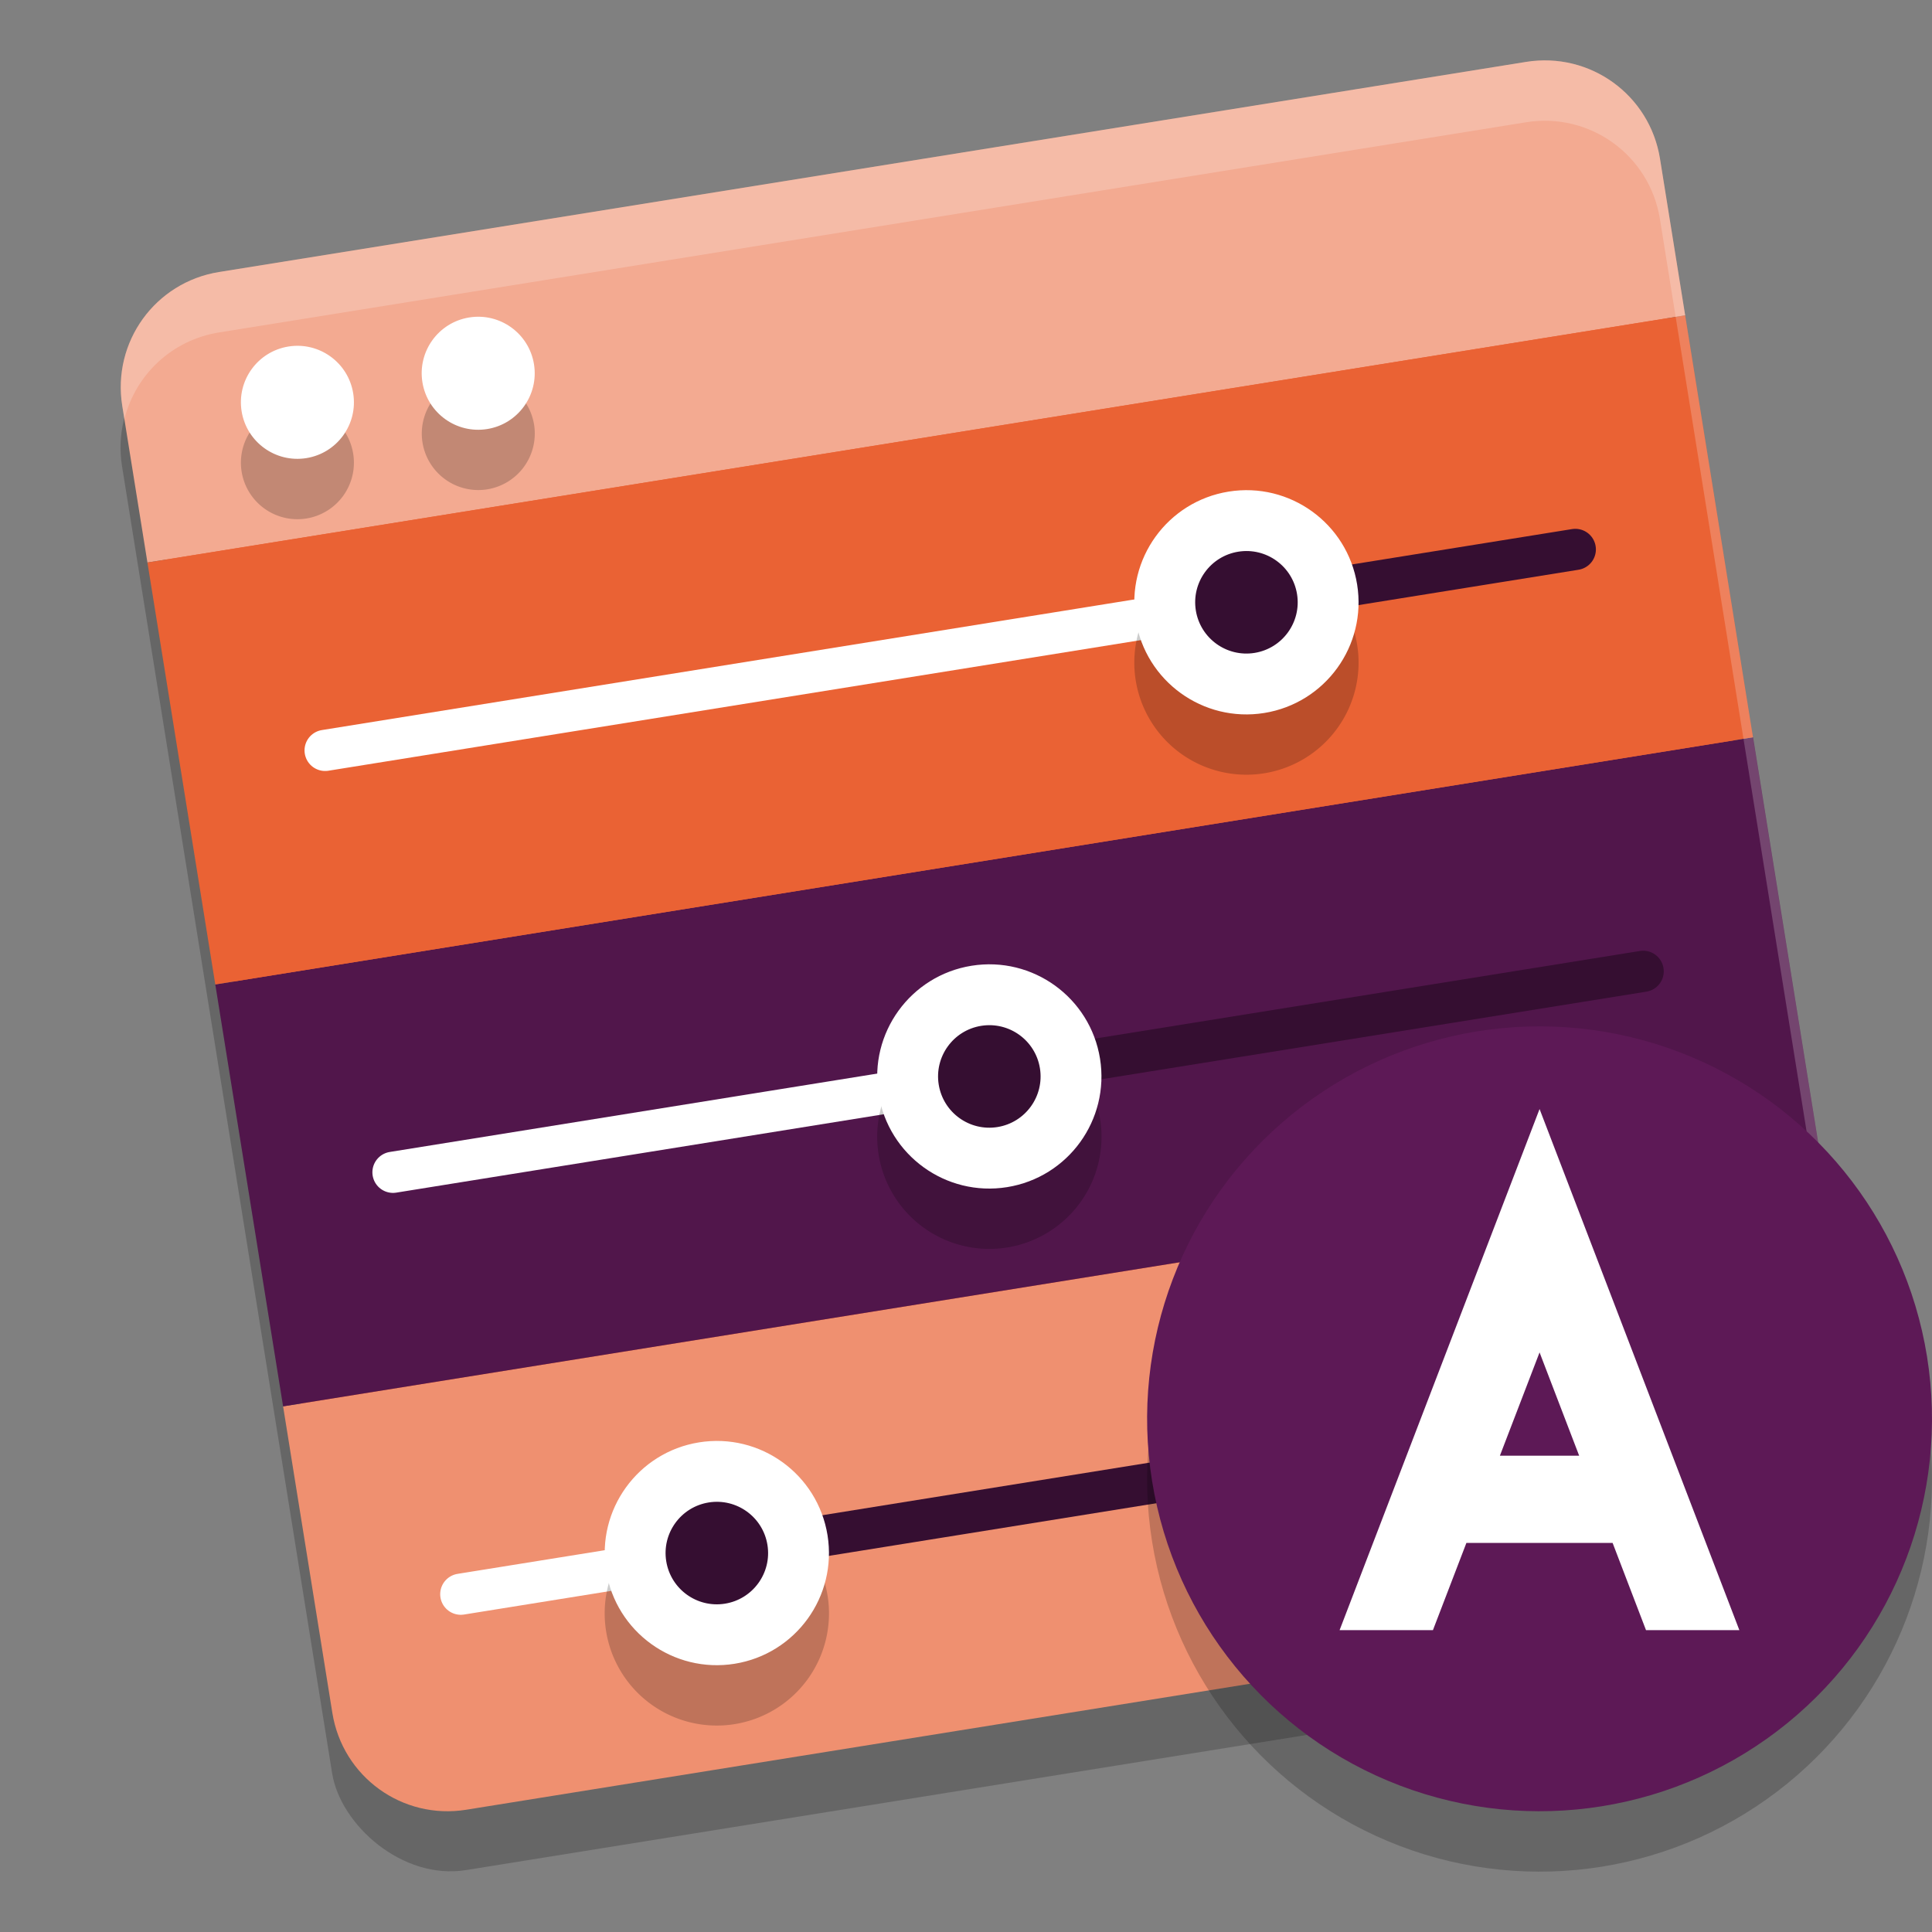 <svg xmlns="http://www.w3.org/2000/svg" width="32" height="32" version="1">
 <rect width="100%" height="100%" fill="#808080" stroke="none"/>
 <rect style="opacity:0.2" width="25.797" height="25.797" x=".77" y="6.01" rx="1.935" ry="1.935" transform="rotate(-9.132)"/>
 <rect style="fill:#ea6234" width="25.183" height="25.183" x="1.24" y="5.33" rx="1.889" ry="1.889" transform="rotate(-9.132)"/>
 <path style="fill:#ef9070" d="m 4.689,23.294 0.816,5.078 c 0.17,1.058 1.159,1.773 2.217,1.603 l 21.649,-3.48 c 1.058,-0.17 1.773,-1.159 1.603,-2.217 l -0.816,-5.078 z"/>
 <path style="fill:#f3aa91" d="M 3.628,4.505 C 2.57,4.675 1.855,5.664 2.025,6.723 L 2.442,9.317 27.912,5.223 27.495,2.628 C 27.325,1.57 26.336,0.855 25.277,1.025 Z"/>
 <path style="fill:none;stroke:#ffffff;stroke-width:0.682;stroke-linecap:round" d="M 7.632,26.405 11.924,25.715"/>
 <path style="fill:#51164b" d="m 3.566,16.306 1.123,6.988 25.47,-4.094 -1.123,-6.988 z"/>
 <path style="fill:none;stroke:#ffffff;stroke-width:0.682;stroke-linecap:round" d="M 6.509,19.417 16.398,17.827"/>
 <path style="fill:#ea6234" d="M 2.442,9.317 3.566,16.306 29.035,12.211 27.912,5.223 Z"/>
 <path style="fill:none;stroke:#ffffff;stroke-width:0.682;stroke-linecap:round" d="M 5.385,12.429 20.667,9.972"/>
 <path style="fill:none;stroke:#350e31;stroke-width:0.682;stroke-linecap:round" d="M 11.787,25.737 28.339,23.076"/>
 <path style="fill:none;stroke:#350e31;stroke-width:0.682;stroke-linecap:round" d="M 16.33,17.838 27.216,16.088"/>
 <path style="fill:none;stroke:#350e31;stroke-width:0.682;stroke-linecap:round" d="M 20.667,9.972 26.092,9.1"/>
 <path style="opacity:0.2" d="m 7.865,6.248 a 0.936,0.936 0 0 0 -0.094,0.01 A 0.936,0.936 0 0 0 6.998,7.33 0.936,0.936 0 0 0 8.07,8.105 0.936,0.936 0 0 0 8.846,7.033 0.936,0.936 0 0 0 7.865,6.248 Z M 4.871,6.728 A 0.936,0.936 0 0 0 4.777,6.74 0.936,0.936 0 0 0 4.002,7.812 0.936,0.936 0 0 0 5.074,8.588 0.936,0.936 0 0 0 5.85,7.515 0.936,0.936 0 0 0 4.871,6.728 Z m 15.85,2.391 a 1.857,1.857 0 0 0 -0.371,0.023 1.857,1.857 0 0 0 -1.539,2.127 1.857,1.857 0 0 0 2.129,1.539 1.857,1.857 0 0 0 1.539,-2.127 1.857,1.857 0 0 0 -1.758,-1.563 z m -4.258,7.854 a 1.857,1.857 0 0 0 -0.371,0.021 1.857,1.857 0 0 0 -1.539,2.129 1.857,1.857 0 0 0 2.129,1.539 1.857,1.857 0 0 0 1.539,-2.129 1.857,1.857 0 0 0 -1.758,-1.561 z m -4.516,7.895 a 1.857,1.857 0 0 0 -0.369,0.021 1.857,1.857 0 0 0 -1.539,2.129 1.857,1.857 0 0 0 2.129,1.539 1.857,1.857 0 0 0 1.539,-2.129 1.857,1.857 0 0 0 -1.76,-1.561 z"/>
 <circle style="fill:#ffffff" cx="13.349" cy="20.204" r="1.857" transform="rotate(-9.132)"/>
 <circle style="fill:#350e31" cx="13.349" cy="20.204" r=".849" transform="rotate(-9.132)"/>
 <circle style="fill:#ffffff" cx="18.8" cy="13.126" r="1.857" transform="rotate(-9.132)"/>
 <circle style="fill:#350e31" cx="18.8" cy="13.126" r=".849" transform="rotate(-9.132)"/>
 <circle style="fill:#ffffff" cx="7.64" cy="27.282" r="1.857" transform="rotate(-9.132)"/>
 <circle style="fill:#350e31" cx="7.64" cy="27.282" r=".849" transform="rotate(-9.132)"/>
 <circle style="fill:#ffffff" cx="3.806" cy="7.361" r=".936" transform="rotate(-9.132)"/>
 <circle style="fill:#ffffff" cx="6.839" cy="7.361" r=".936" transform="rotate(-9.132)"/>
 <path style="opacity:0.2;fill:#ffffff" d="M 25.67 1.002 C 25.541 0.997 25.41 1.004 25.277 1.025 L 3.629 4.506 C 2.571 4.676 1.855 5.664 2.025 6.723 L 2.061 6.938 C 2.244 6.213 2.841 5.632 3.629 5.506 L 25.277 2.025 C 26.336 1.855 27.324 2.571 27.494 3.629 L 30.939 25.062 C 31.003 24.814 31.018 24.548 30.975 24.277 L 27.494 2.629 C 27.345 1.703 26.57 1.039 25.67 1.002 z"/>
 <circle style="opacity:0.2" cx="21.288" cy="28.237" r="6.5" transform="rotate(-9.132)"/>
 <circle style="fill:#5d1956" cx="21.447" cy="27.249" r="6.5" transform="rotate(-9.132)"/>
 <path style="fill:#ffffff" d="M 25.5,18.369 22.188,27 h 1.546 l 0.554,-1.444 h 2.422 L 27.263,27 h 1.546 z m 0,4.031 0.656,1.711 h -1.313 z"/>
</svg>
